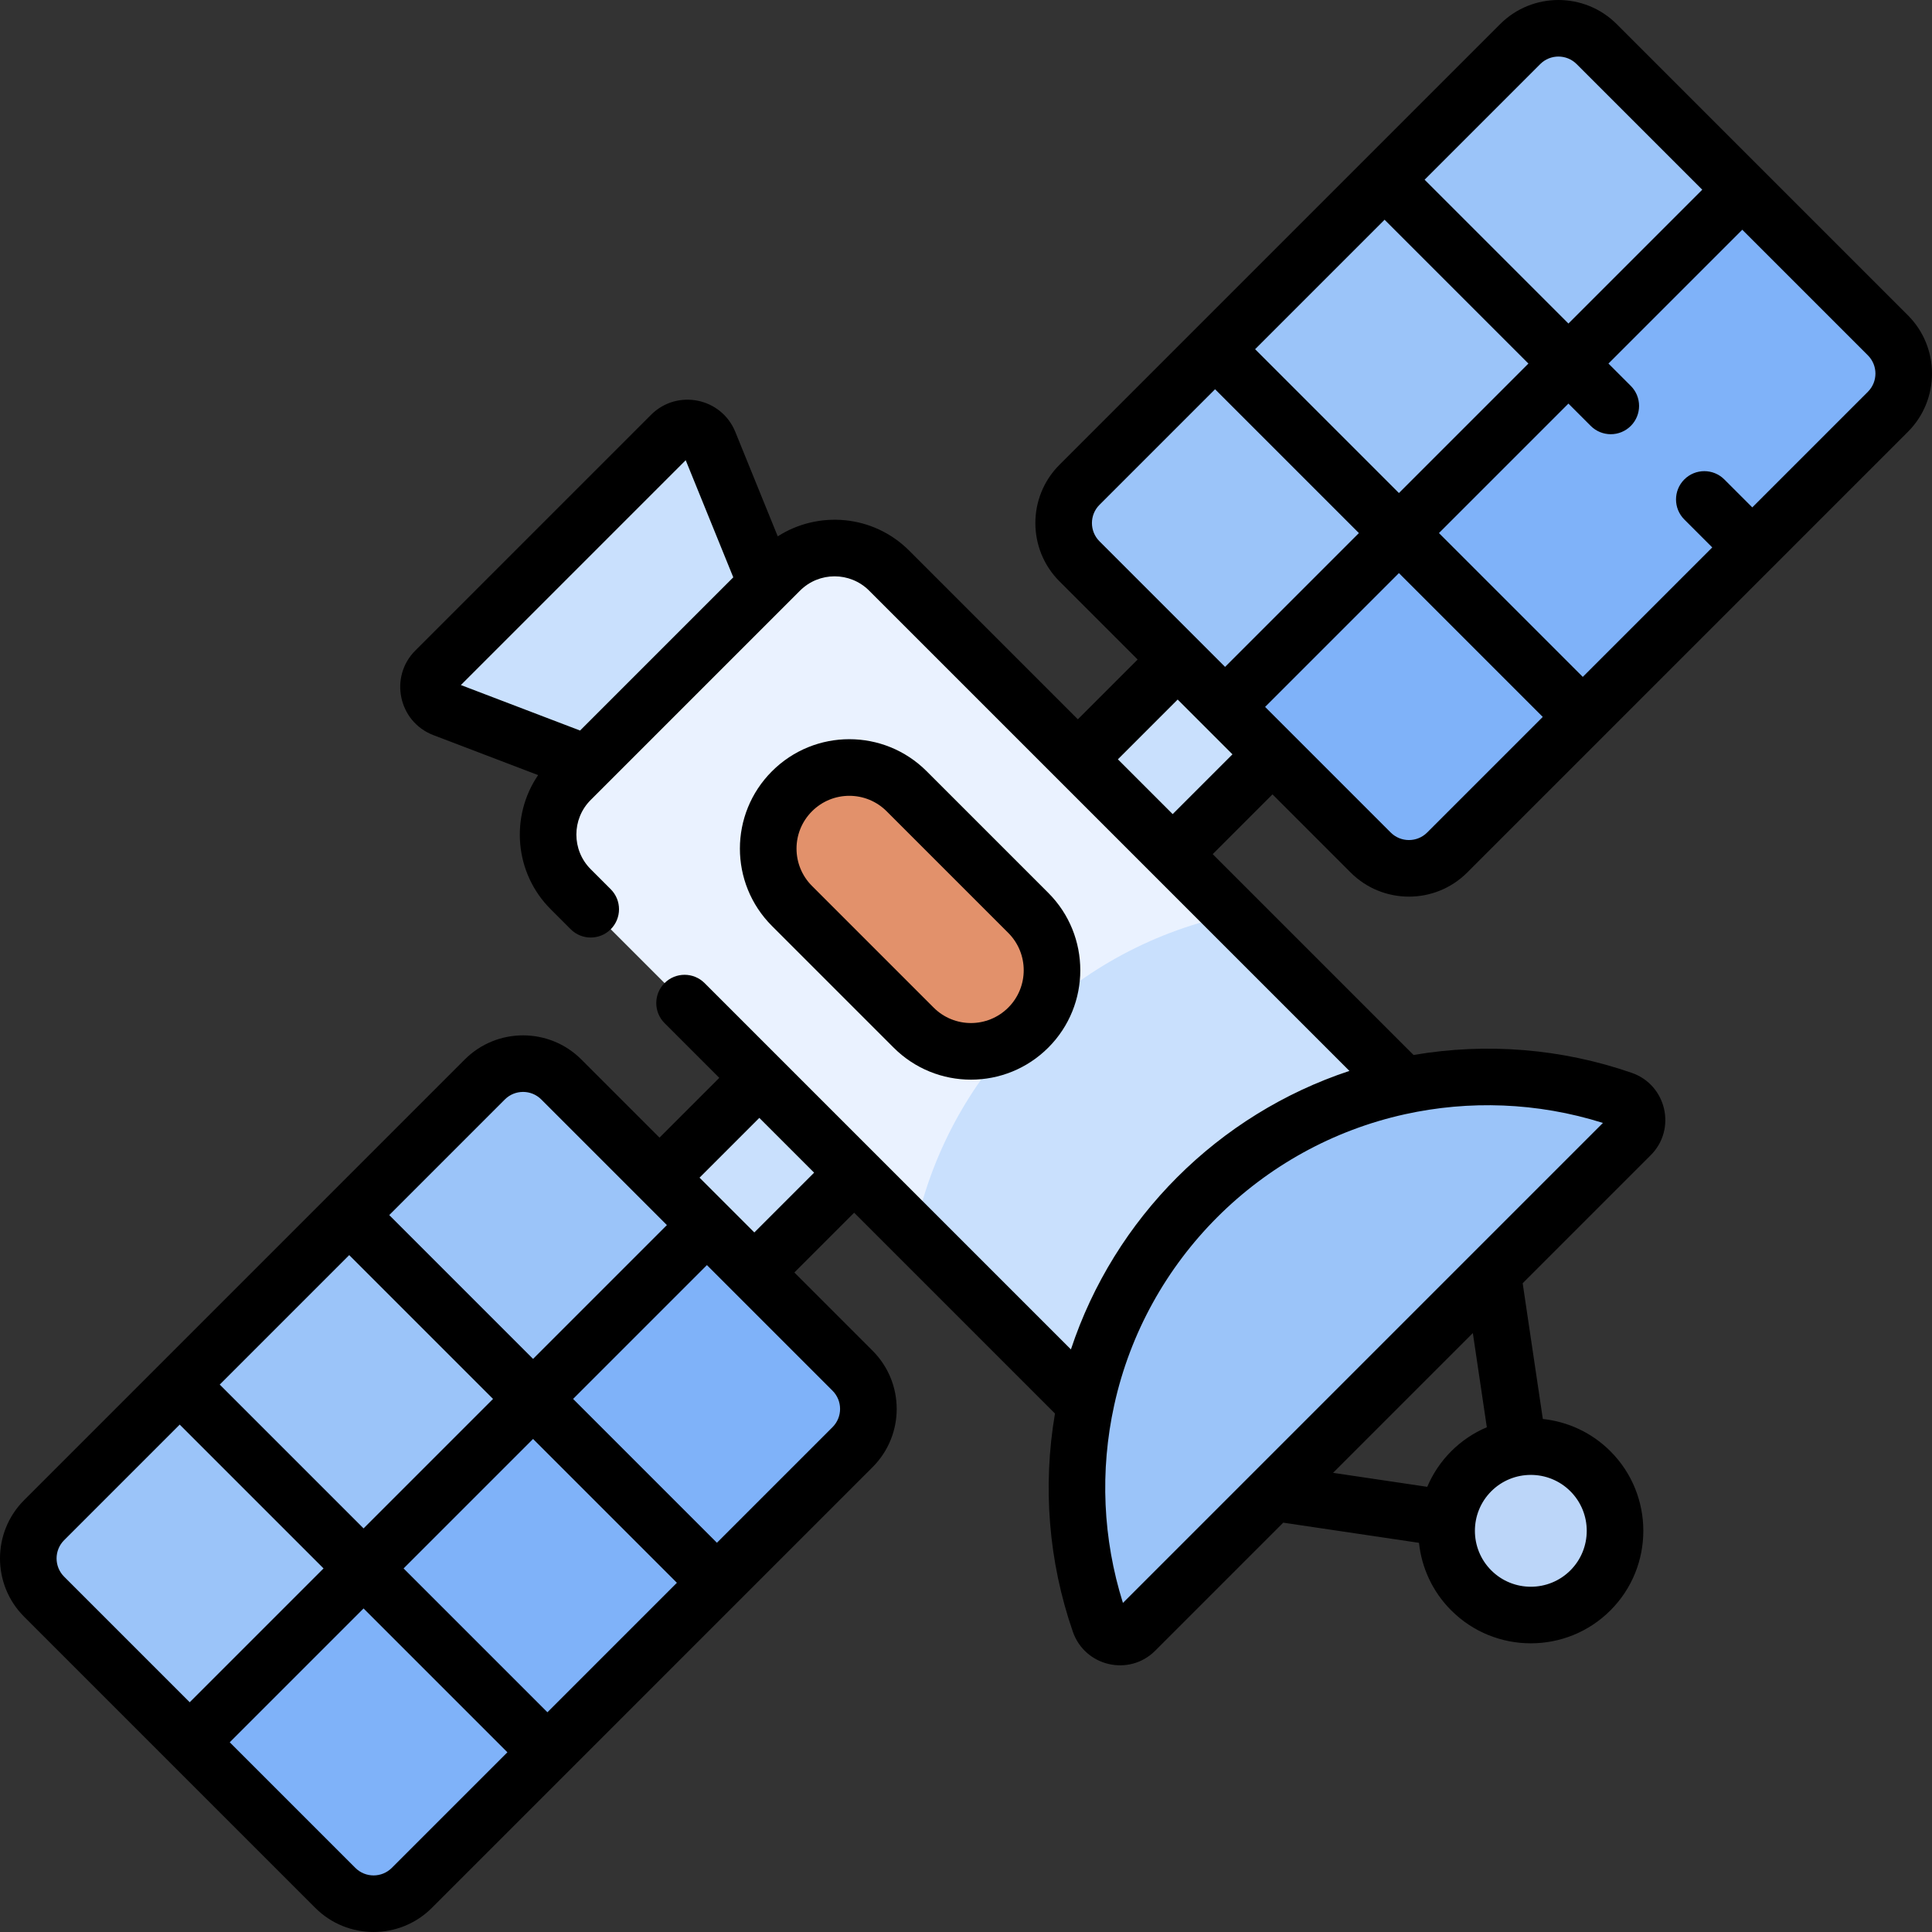 <svg id="Capa_1" enable-background="new 0 0 512 512" height="512" viewBox="0 0 512 512" width="512" xmlns="http://www.w3.org/2000/svg"><rect x="0" y="0" width="512" height="512" fill="#333333" stroke="none"/><g><g><g><g><g><path d="m133.249 238.231h245.501v35.538h-245.501z" fill="#c9e0fd" transform="matrix(.707 -.707 .707 .707 -106.039 256)"/><g><g><g><path d="m208.134 167.053-40.052 40.052-50.55-19.291c-4.173-1.592-5.318-6.956-2.16-10.114l62.473-62.473c3.118-3.118 8.407-2.047 10.066 2.038z" fill="#c9e0fd"/><path d="m377.515 310.456-67.059 67.059c-4.792 4.792-12.562 4.792-17.354 0l-141.868-141.868c-7.994-7.994-7.994-20.954 0-28.947l55.466-55.466c7.994-7.994 20.954-7.994 28.947 0l141.868 141.868c4.792 4.792 4.792 12.562 0 17.354z" fill="#eaf2ff"/><path d="m310.456 377.515 67.059-67.059c4.792-4.792 4.792-12.562 0-17.354l-50.747-50.747c-20.086 4.155-39.226 14.011-54.814 29.599s-25.444 34.729-29.599 54.814l50.747 50.747c4.792 4.792 12.562 4.792 17.354 0z" fill="#c9e0fd"/></g><circle cx="405.684" cy="405.684" fill="#bcd6f9" r="22.327"/></g></g></g></g><g><g><g><path d="m225.931 383.517-116.794 116.794c-5.598 5.598-14.674 5.598-20.272 0l-77.176-77.176c-5.598-5.598-5.598-14.674 0-20.272l116.794-116.794c5.598-5.598 14.674-5.598 20.272 0l77.176 77.176c5.598 5.598 5.598 14.674 0 20.272z" fill="#9bc4f9"/><path d="m225.931 363.245-46.196-46.196c5.598 5.598 5.598 14.674 0 20.272l-116.794 116.795c-5.598 5.598-14.674 5.598-20.272 0l46.196 46.196c5.598 5.598 14.674 5.598 20.272 0l116.794-116.794c5.598-5.599 5.598-14.675 0-20.273z" fill="#7fb2f9"/></g></g><g><g><path d="m500.311 109.137-116.794 116.794c-5.598 5.598-14.674 5.598-20.272 0l-77.176-77.176c-5.598-5.598-5.598-14.674 0-20.272l116.794-116.794c5.598-5.598 14.674-5.598 20.272 0l77.176 77.176c5.598 5.598 5.598 14.674 0 20.272z" fill="#9bc4f9"/><path d="m500.311 88.865-46.21-46.21c5.598 5.598 5.598 14.674 0 20.272l-116.794 116.794c-5.598 5.598-14.674 5.598-20.272 0l46.21 46.21c5.598 5.598 14.674 5.598 20.272 0l116.794-116.794c5.598-5.598 5.598-14.674 0-20.272z" fill="#7fb2f9"/></g></g></g></g><path d="m272.508 272.32c-8.393 8.393-22 8.393-30.393 0l-32.231-32.231c-8.393-8.393-8.393-22 0-30.393 8.393-8.393 22-8.393 30.393 0l32.231 32.231c8.393 8.393 8.393 22 0 30.393z" fill="#e2916b"/><path d="m432.153 300.835c2.985-2.985 1.798-8.054-2.191-9.435-38.161-13.215-82.205-4.592-112.68 25.882s-39.097 74.518-25.882 112.68c1.381 3.989 6.45 5.176 9.435 2.191z" fill="#9bc4f9"/></g><g><path d="m357.941 231.234c8.516 8.514 22.366 8.512 30.88 0l116.794-116.794c8.513-8.514 8.513-22.366 0-30.88l-77.176-77.175c-8.514-8.512-22.366-8.512-30.88 0l-116.793 116.793c-8.513 8.514-8.513 22.366 0 30.88l20.719 20.719-15.843 15.843-44.69-44.69c-9.601-9.602-24.183-10.633-34.842-3.792l-11.251-27.697c-3.672-9.041-15.398-11.437-22.318-4.52l-62.473 62.473c-7.005 7.005-4.454 18.898 4.789 22.426l27.751 10.59c-7.432 10.883-6.329 25.887 3.322 35.538l5.312 5.313c2.929 2.929 7.678 2.93 10.607.001s2.929-7.678 0-10.607l-5.313-5.314c-5.056-5.056-5.056-13.283 0-18.339l55.467-55.467c5.067-5.067 13.271-5.07 18.34.001l127.267 127.267c-34.786 11.518-62.272 38.971-73.806 73.806l-97.082-97.081c-2.929-2.928-7.678-2.928-10.607 0-2.929 2.93-2.929 7.678 0 10.608l14.505 14.505-15.844 15.843-20.72-20.72c-8.514-8.512-22.366-8.512-30.879 0l-116.792 116.795c-8.514 8.514-8.514 22.366 0 30.88l77.176 77.176c8.513 8.511 22.365 8.513 30.879 0l116.794-116.794c8.534-8.534 8.534-22.346 0-30.88l-20.719-20.719 15.843-15.843 53.222 53.222c-3.305 19.356-1.703 39.229 4.732 57.814 3.192 9.219 14.92 11.944 21.827 5.042l33.936-33.936 35.971 5.343c.696 6.546 3.541 12.904 8.547 17.91 5.815 5.815 13.454 8.722 21.092 8.722s15.276-2.907 21.091-8.722c11.629-11.63 11.629-30.552 0-42.182-5.006-5.006-11.364-7.851-17.91-8.547l-5.342-35.972 33.935-33.935c0-.001 0-.001 0-.001 6.896-6.898 4.184-18.632-5.041-21.825-18.586-6.437-38.459-8.037-57.815-4.733l-53.222-53.222 15.843-15.843zm-204.214-37.634-31.592-12.056 59.586-59.586 12.608 31.04zm-19.941 97.773c2.671-2.671 6.993-2.672 9.665 0l33.284 33.284-35.466 35.466-38.116-38.116zm-41.241 41.241 38.116 38.116-34.311 34.312-38.116-38.116zm-75.553 85.218c-2.665-2.664-2.665-7 0-9.664l30.634-30.634 38.116 38.116-35.466 35.466zm86.841 77.175c-2.665 2.666-7 2.666-9.665 0l-33.284-33.284 35.466-35.466 38.117 38.117zm41.241-41.241-38.117-38.117 34.312-34.311 38.117 38.117zm75.553-85.217c2.671 2.669 2.672 6.993 0 9.664l-30.634 30.634-38.117-38.117 35.466-35.466zm-20.72-41.934-14.522-14.522 15.843-15.843 14.522 14.522zm178.331 67.41-24.959-3.708 37.039-37.039 3.707 24.96c-3.429 1.451-6.642 3.565-9.432 6.355-2.791 2.791-4.904 6.003-6.355 9.432zm27.446-3.16c3.797 0 7.594 1.445 10.484 4.336 5.781 5.78 5.781 15.186 0 20.967-5.779 5.78-15.186 5.782-20.967 0-5.781-5.781-5.781-15.186 0-20.967 2.889-2.891 6.687-4.336 10.483-4.336zm19.108-93.275-127.203 127.202c-5.339-16.949-6.143-35.017-2.307-52.44 8.457-38.415 38.646-68.611 77.069-77.069 16.905-3.723 34.992-3.191 52.441 2.307zm70.215-203.422c2.671 2.669 2.672 6.995 0 9.664l-30.634 30.634-7.406-7.406c-2.93-2.928-7.678-2.928-10.608 0-2.929 2.93-2.929 7.678 0 10.608l7.406 7.406-34.311 34.311-38.116-38.116 34.311-34.311 5.918 5.918c2.931 2.929 7.678 2.928 10.608 0 2.929-2.93 2.929-7.678 0-10.608l-5.918-5.918 35.466-35.466zm-86.84-77.175c2.669-2.671 6.995-2.672 9.664 0l33.284 33.284-35.465 35.465-38.116-38.116zm-41.241 41.241 38.116 38.116-34.311 34.311-38.116-38.116zm-75.553 85.217c-2.665-2.664-2.665-7 0-9.664l30.633-30.633 38.116 38.116-35.465 35.465zm19.398 72.3-14.522-14.522 15.843-15.843 7.251 7.251c.003.003.006.007.009.01s.007.006.01.009l7.251 7.252zm59.96-63.874 38.116 38.116-30.633 30.633c-2.664 2.666-7 2.666-9.664 0l-33.284-33.284z"/><path d="m277.812 277.624c11.303-11.304 11.303-29.696 0-41.001l-32.232-32.231c-11.325-11.328-29.668-11.333-41 0-11.329 11.329-11.331 29.668 0 41l32.232 32.231c11.326 11.329 29.668 11.333 41 .001zm-62.625-62.625c5.467-5.467 14.317-5.469 19.786 0l32.231 32.232c5.455 5.454 5.455 14.331 0 19.785-5.465 5.467-14.317 5.469-19.785 0l-32.232-32.232c-5.467-5.466-5.467-14.318 0-19.785z"/></g></g></svg>